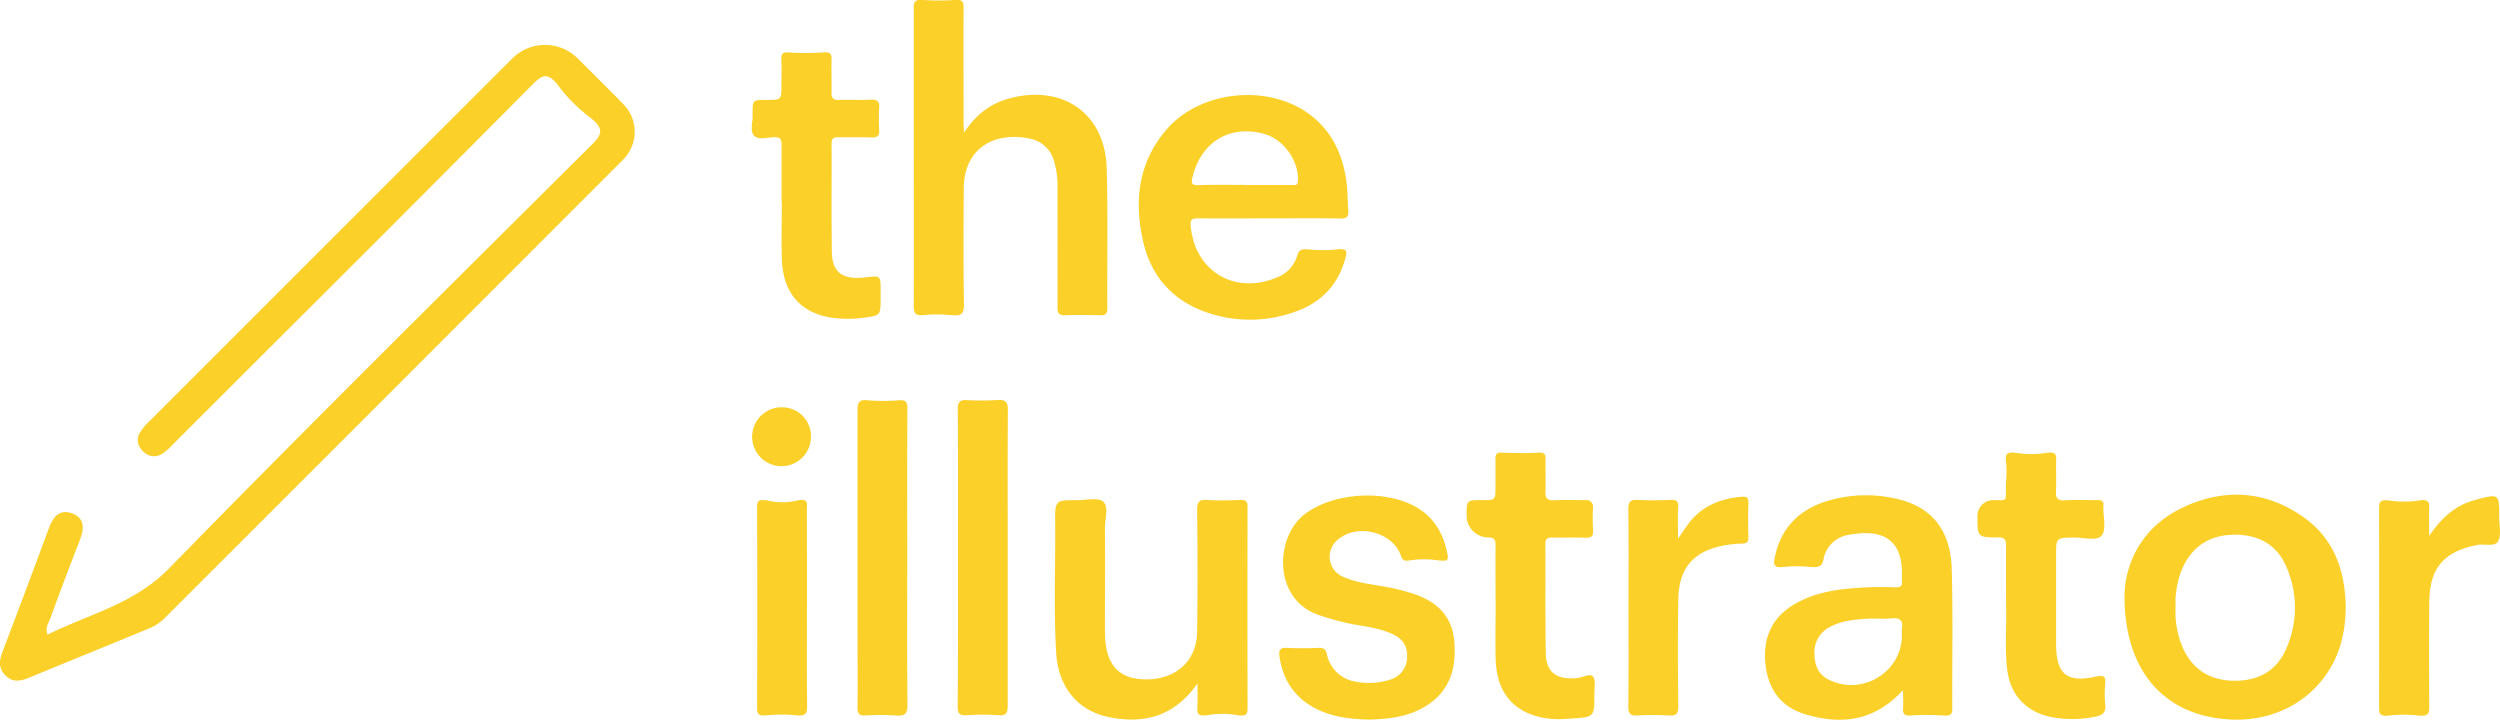 <svg id="Layer_1" data-name="Layer 1" xmlns="http://www.w3.org/2000/svg" viewBox="0 0 764.69 220.16"><defs><style>.cls-1{fill:#fbd029;}</style></defs><title>logo_yellow</title><path class="cls-1" d="M298.41,29.8c3.84-5.88,8.55-9.21,14.64-10.69,16-3.89,28.54,5.11,29,21.54.42,14.29.1,28.6.2,42.9,0,1.87-.79,2.12-2.32,2.09-3.5-.08-7-.15-10.5,0-2.12.11-2.43-.79-2.42-2.62.06-12.2,0-24.4,0-36.6a26.38,26.38,0,0,0-1-7.7,9.47,9.47,0,0,0-7.39-7.09c-10.9-2.32-20.18,2.9-20.28,15.1-.1,11.9-.13,23.8.05,35.7,0,3-1,3.47-4,3.16a44.06,44.06,0,0,0-8.36,0c-2.43.22-3-.52-3-2.68.07-19.4,0-38.81,0-58.21,0-11,0-22,0-33,0-2,.48-2.66,2.66-2.51a72.29,72.29,0,0,0,10.09,0c2.13-.15,2.52.53,2.5,2.37-.07,11.9,0,23.8,0,35.7Z" transform="translate(-3.54 10.79)"/><path class="cls-1" d="M391.56,56c-7.2,0-14.39.05-21.59,0-1.78,0-2.4.31-2.23,2.32C369,72.11,381.07,79.48,394,74.12a10.17,10.17,0,0,0,6.33-6.73c.57-2.06,1.65-2.08,4.12-1.84a41,41,0,0,0,8.29-.08c2.86-.29,2.88.62,2.36,2.58-2.2,8.32-7.51,13.77-15.48,16.54a40.5,40.5,0,0,1-25.92.53c-10.85-3.42-17.92-10.85-20.47-21.9-2.88-12.52-1.57-24.49,7.33-34.62,10.55-12,31.66-13.84,44.21-3.9,6.39,5.06,9.48,12,10.59,19.82.42,2.95.33,6,.59,9,.18,1.93-.45,2.57-2.46,2.54C406.15,55.9,398.85,56,391.56,56Zm-7.08-10.21c4.7,0,9.39,0,14.08,0,.9,0,1.93.38,2-1.34.22-6.14-4.38-12.62-10.33-14.27-10.53-2.93-19.34,2.44-21.94,13.26-.44,1.83-.23,2.46,1.82,2.4C374.89,45.67,379.69,45.76,384.48,45.76Z" transform="translate(-3.54 10.79)"/><path class="cls-1" d="M18.09,183.33C30.84,177,44.59,174,55.32,163,98,119.31,141.44,76.39,184.72,33.31c3.26-3.24,3.41-5-.89-8.33a48.5,48.5,0,0,1-9.28-9.27c-3.3-4.42-5-3.79-8-.78q-41.2,41.51-82.65,82.76-13.78,13.78-27.58,27.56A17.53,17.53,0,0,1,53.2,128c-2.38,1.43-4.77.82-6.57-1.49a4.36,4.36,0,0,1-.47-4.66,17.77,17.77,0,0,1,3.49-4.18Q104.94,62.38,160.25,7.09a14.14,14.14,0,0,1,20,0c4.7,4.69,9.43,9.34,14.06,14.1A12,12,0,0,1,194.17,38Q124,108.25,53.69,178.49a13.92,13.92,0,0,1-4.68,3c-12.14,5-24.29,9.93-36.41,14.95-2.61,1.08-5.07,1.67-7.36-.59s-1.94-4.63-.91-7.34q7.18-18.82,14.16-37.73c1.31-3.54,3.33-6,7.28-4.47,3.66,1.47,3.56,4.58,2.26,7.92q-4.68,12-9.09,24.11C18.44,179.75,17.3,181.08,18.09,183.33Z" transform="translate(-3.54 10.79)"/><path class="cls-1" d="M242.6,51.12c0-5.9,0-11.8,0-17.7,0-1.65-.39-2.25-2.14-2.24-2.15,0-4.93,1-6.29-.51s-.28-4.22-.43-6.4c0-.09,0-.2,0-.3,0-4.2,0-4.2,4.33-4.2,5.5,0,4.26,0,4.54-8.5,0-1.24,0-2.48-.07-3.72-.1-1.68.25-2.42,2.11-2.32a77.14,77.14,0,0,0,10.75,0c2.06-.19,2.53.48,2.49,2.11-.07,3.39.05,6.8,0,10.19-.05,1.67.5,2.3,2.22,2.25,3.29-.11,6.6.08,9.89-.08,2-.09,2.59.64,2.46,2.54a49.82,49.82,0,0,0,0,6.58c.12,1.84-.45,2.51-2.35,2.44-3.39-.14-6.8,0-10.2-.07-1.59-.05-2,.52-2,2.06.05,11-.08,22,.08,33,.09,6.34,3.29,8.61,10.26,7.8,4.66-.55,4.66-.55,4.66,4.18v2.1c0,5.33,0,5.39-5.2,6.06a34.66,34.66,0,0,1-10.17-.06c-9.34-1.59-14.54-7.79-14.85-17.83-.18-5.8,0-11.6,0-17.4Z" transform="translate(-3.54 10.79)"/><path class="cls-1" d="M585.64,200.28c-8.79,9.61-18.89,10.65-29.73,7.47-7.73-2.27-11.72-7.91-12.4-15.89-.65-7.64,2-13.71,8.72-17.72,6.94-4.13,14.7-4.91,22.53-5.28,2.9-.14,5.81-.08,8.71,0,1.34,0,2-.39,1.83-1.84a13.5,13.5,0,0,1,0-1.8c.25-11.17-6-14.46-16.84-12.32a9.21,9.21,0,0,0-7.14,7.35c-.57,2.85-2.11,2.53-5.44,2.26a40.72,40.72,0,0,0-7.07.15c-2.53.24-2.85-.69-2.48-2.62,1.79-9.13,7.3-14.89,16.06-17.57a40.83,40.83,0,0,1,21.9-.53c10.23,2.51,15.92,9.58,16.24,21.27.39,14.28.1,28.57.17,42.86,0,1.82-.78,2.11-2.63,2a72.55,72.55,0,0,0-10,0c-2,.14-2.57-.48-2.43-2.22C585.74,204.27,585.64,202.69,585.64,200.28Zm-.35-16.75a13.24,13.24,0,0,1,0-2.09c.4-2.5-.6-3.34-3.1-3.09s-4.79,0-7.17.1c-4,.23-8,.56-11.61,2.46a8.69,8.69,0,0,0-4.86,8.59c.1,3.32,1.19,6,4.34,7.6C573.12,202.19,585.25,194.84,585.29,183.53Z" transform="translate(-3.54 10.79)"/><path class="cls-1" d="M653.38,171.49c.15-9.93,5.16-21.06,17.88-27.07s25.67-5.2,37.37,3.34c7.43,5.42,11.13,13.2,12.09,22.21a41.16,41.16,0,0,1-1.4,16.9c-4.53,14.25-17.83,23.18-33.46,22.42C666.08,208.34,653.34,195,653.38,171.49ZM669,174.85a28.13,28.13,0,0,0,2.42,13c3.17,6.55,8.59,9.55,15.65,9.59s12.72-2.9,15.64-9.52a30.89,30.89,0,0,0,.07-25.56c-2.84-6.55-8.35-9.51-15.3-9.6s-12.58,2.73-15.89,9.21A26.48,26.48,0,0,0,669,174.85Z" transform="translate(-3.54 10.79)"/><path class="cls-1" d="M369.82,198.25c-7.07,10.15-16.42,12.47-27.09,10.31-9.61-1.94-15.53-9.27-16.14-19.74-.76-13.28-.18-26.58-.3-39.87-.05-6.76,0-6.78,6.85-6.75,2.68,0,6.27-.91,7.83.46,1.78,1.56.53,5.24.55,8,.07,10.2,0,20.39,0,30.59v1.5c.1,9.61,4,14.13,12.3,14.26,9.32.15,15.78-5.59,15.9-14.55.17-12.4.14-24.79,0-37.19,0-2.47.54-3.31,3.09-3.13,3.38.23,6.8.11,10.19,0,1.46,0,2.15.28,2.14,2q-.07,30.88,0,61.77c0,1.82-.49,2.52-3.42,2a26.5,26.5,0,0,0-8.57,0c-2.72.42-3.47-.06-3.38-2C369.9,203.67,369.82,201.39,369.82,198.25Z" transform="translate(-3.54 10.79)"/><path class="cls-1" d="M422.29,209.31c-5.23-.12-10.38-.65-15.21-2.85-7-3.19-11-8.65-12.15-16.27-.29-1.88-.08-2.92,2.18-2.81,3.24.16,6.49.13,9.73,0,1.54,0,2.25.36,2.57,2a10.68,10.68,0,0,0,8.67,8.32A21.2,21.2,0,0,0,429,197a7.08,7.08,0,0,0,4.93-6.81c.2-3.31-1.37-5.55-4.25-6.93-3.83-1.84-8-2.33-12.15-3.08a76.65,76.65,0,0,1-10.4-2.77c-14.32-4.76-13.58-23.68-4.78-30.7,9-7.18,26.49-8.06,35.9-1.42,4.8,3.39,7.1,8.22,8.11,13.84.4,2.24-1.44,1.55-5.25,1.22a30,30,0,0,0-6.75.33c-1.81.25-2-.67-2.42-1.77-2.74-7.17-13.57-9.67-19.33-4.51a6.65,6.65,0,0,0,1.59,11.16c4.13,1.92,8.66,2.31,13.07,3.13a59.2,59.2,0,0,1,9.27,2.38c6.66,2.38,11.09,6.66,11.8,14,.81,8.46-1.25,15.7-9.05,20.34C434.07,208.52,428.23,209.15,422.29,209.31Z" transform="translate(-3.54 10.79)"/><path class="cls-1" d="M461,173.42c0-5.8-.06-11.6,0-17.4,0-1.75-.3-2.42-2.29-2.42a6.67,6.67,0,0,1-6.57-6.73c0-4.68,0-4.68,4.75-4.68,4.08,0,4.08,0,4.08-4.13,0-2.8,0-5.6,0-8.4,0-1.32.21-2.06,1.81-2,3.8.12,7.61.22,11.4,0,1.65-.1,2.15.46,2.12,1.93-.06,3.3.09,6.6-.05,9.9-.09,2,.48,2.86,2.65,2.74,3.3-.17,6.61,0,9.92-.07a2,2,0,0,1,2,2.06,63.87,63.87,0,0,0,0,7.19c.13,2-.74,2.33-2.46,2.28-3.4-.11-6.8,0-10.2-.05-1.41,0-1.92.41-1.92,1.86.06,11.2-.07,22.4.13,33.6.11,5.8,3.29,8.05,9.45,7.53,1.75-.15,4.13-1.59,5-.46s.39,3.62.4,5.51c0,7.25,0,6.86-8.42,7.4a29.14,29.14,0,0,1-5,0c-10.64-1.14-16.48-7.45-16.77-18.22-.15-5.8,0-11.6,0-17.4Z" transform="translate(-3.54 10.79)"/><path class="cls-1" d="M617.15,174.49c0-6.89-.06-12.59,0-18.28,0-1.81-.27-2.62-2.39-2.61-6.36,0-6.37-.08-6.37-6.57a4.85,4.85,0,0,1,4.82-4.85c5.18,0,3.5.82,4-6.75a26.19,26.19,0,0,0-.08-4.93c-.32-2.66.44-3.14,3.4-2.72a29.1,29.1,0,0,0,8.64,0c2.79-.45,3.36.17,3.31,2-.09,3.2.09,6.4-.07,9.59-.11,2.13.37,3,2.76,2.88,3.28-.24,6.59,0,9.88-.08,1.39,0,2.09.37,1.86,1.84,0,.1,0,.2,0,.3-.07,3,1,6.86-.51,8.7s-5.6.56-8.56.62c-5.39.1-5.39,0-5.39,5.53v27c0,9.21,3.22,12,12.18,10,2.81-.62,3,.28,2.84,2.45a32.39,32.39,0,0,0,0,6c.33,2.63-.89,3.44-3.23,3.85a34.38,34.38,0,0,1-13.67,0c-7.54-1.72-12.14-6.83-13.09-14.48C616.69,187.08,617.39,180.18,617.15,174.49Z" transform="translate(-3.54 10.79)"/><path class="cls-1" d="M296.56,160c0-15.19.06-30.37-.07-45.55,0-2.52.84-3,3.05-2.84a83.15,83.15,0,0,0,9.34-.06c2.61-.15,3,1.1,2.95,3.54-.11,13.68-.05,27.36-.05,41.05,0,16.28,0,32.56,0,48.84,0,2.25-.42,3.24-2.94,3a68.17,68.17,0,0,0-9.48,0c-2.29.15-2.92-.48-2.9-2.79C296.61,190.2,296.56,175.12,296.56,160Z" transform="translate(-3.54 10.79)"/><path class="cls-1" d="M281.05,159.72c0,15-.09,30,.07,45,0,3-.94,3.58-3.77,3.34a70.7,70.7,0,0,0-9.09,0c-2,.09-2.44-.64-2.42-2.54.1-7.7,0-15.4,0-23.1,0-22.59,0-45.19,0-67.78,0-2.28.38-3.27,3.11-3a54.41,54.41,0,0,0,9.38,0c2.2-.17,2.77.43,2.76,2.48C281,129.33,281.05,144.53,281.05,159.72Z" transform="translate(-3.54 10.79)"/><path class="cls-1" d="M746.57,153.13c3.59-5.27,7.82-9.37,14.09-11,7.36-2,7.36-2,7.34,5.53,0,2.39.69,5.2-.32,7.07s-4.18.74-6.38,1.17c-10.21,2-14.62,7-14.7,17.5q-.12,16,0,32.06c0,2.31-.67,2.89-3.36,2.61a41.47,41.47,0,0,0-8.91,0c-2.41.27-3.09-.21-3.09-2.16q.07-30.71,0-61.42c0-1.92.55-2.53,3.22-2.17a30.66,30.66,0,0,0,8.87,0c2.88-.44,3.32.31,3.25,2.18C746.5,147.34,746.57,150.24,746.57,153.13Z" transform="translate(-3.54 10.79)"/><path class="cls-1" d="M516.81,154c1.28-1.86,2.08-3.08,2.93-4.26,4.06-5.57,9.75-8,16.43-8.58,1.42-.12,2.23.09,2.17,1.84-.12,3.49-.11,7,0,10.49,0,1.66-.68,2-2.14,2a33.12,33.12,0,0,0-5.05.51c-9.52,1.68-14.11,6.87-14.26,16.6-.18,10.89-.13,21.78,0,32.66,0,2.29-.61,2.93-2.83,2.8a85.22,85.22,0,0,0-9.59,0c-2.19.12-2.9-.48-2.87-2.79.13-10.19.06-20.38.06-30.57,0-9.89.08-19.77-.06-29.66,0-2.43.72-3.05,3-2.92,3.28.19,6.59.14,9.88,0,1.78-.07,2.5.37,2.38,2.3C516.69,147.34,516.81,150.24,516.81,154Z" transform="translate(-3.54 10.79)"/><path class="cls-1" d="M250.36,175c0,10.09-.08,20.18.06,30.27,0,2.54-.77,3-3.57,2.72a43.52,43.52,0,0,0-8.54,0c-2.32.22-3.19,0-3.18-2.1q.08-30.87,0-61.74c0-1.75.44-2.4,3.69-1.73a18.81,18.81,0,0,0,7.94,0c4.31-1,3.57.86,3.57,2.31Q250.38,159.89,250.36,175Z" transform="translate(-3.54 10.79)"/><path class="cls-1" d="M251.59,122.57a9,9,0,1,1-9-8.77A8.81,8.81,0,0,1,251.59,122.57Z" transform="translate(-3.54 10.79)"/></svg>